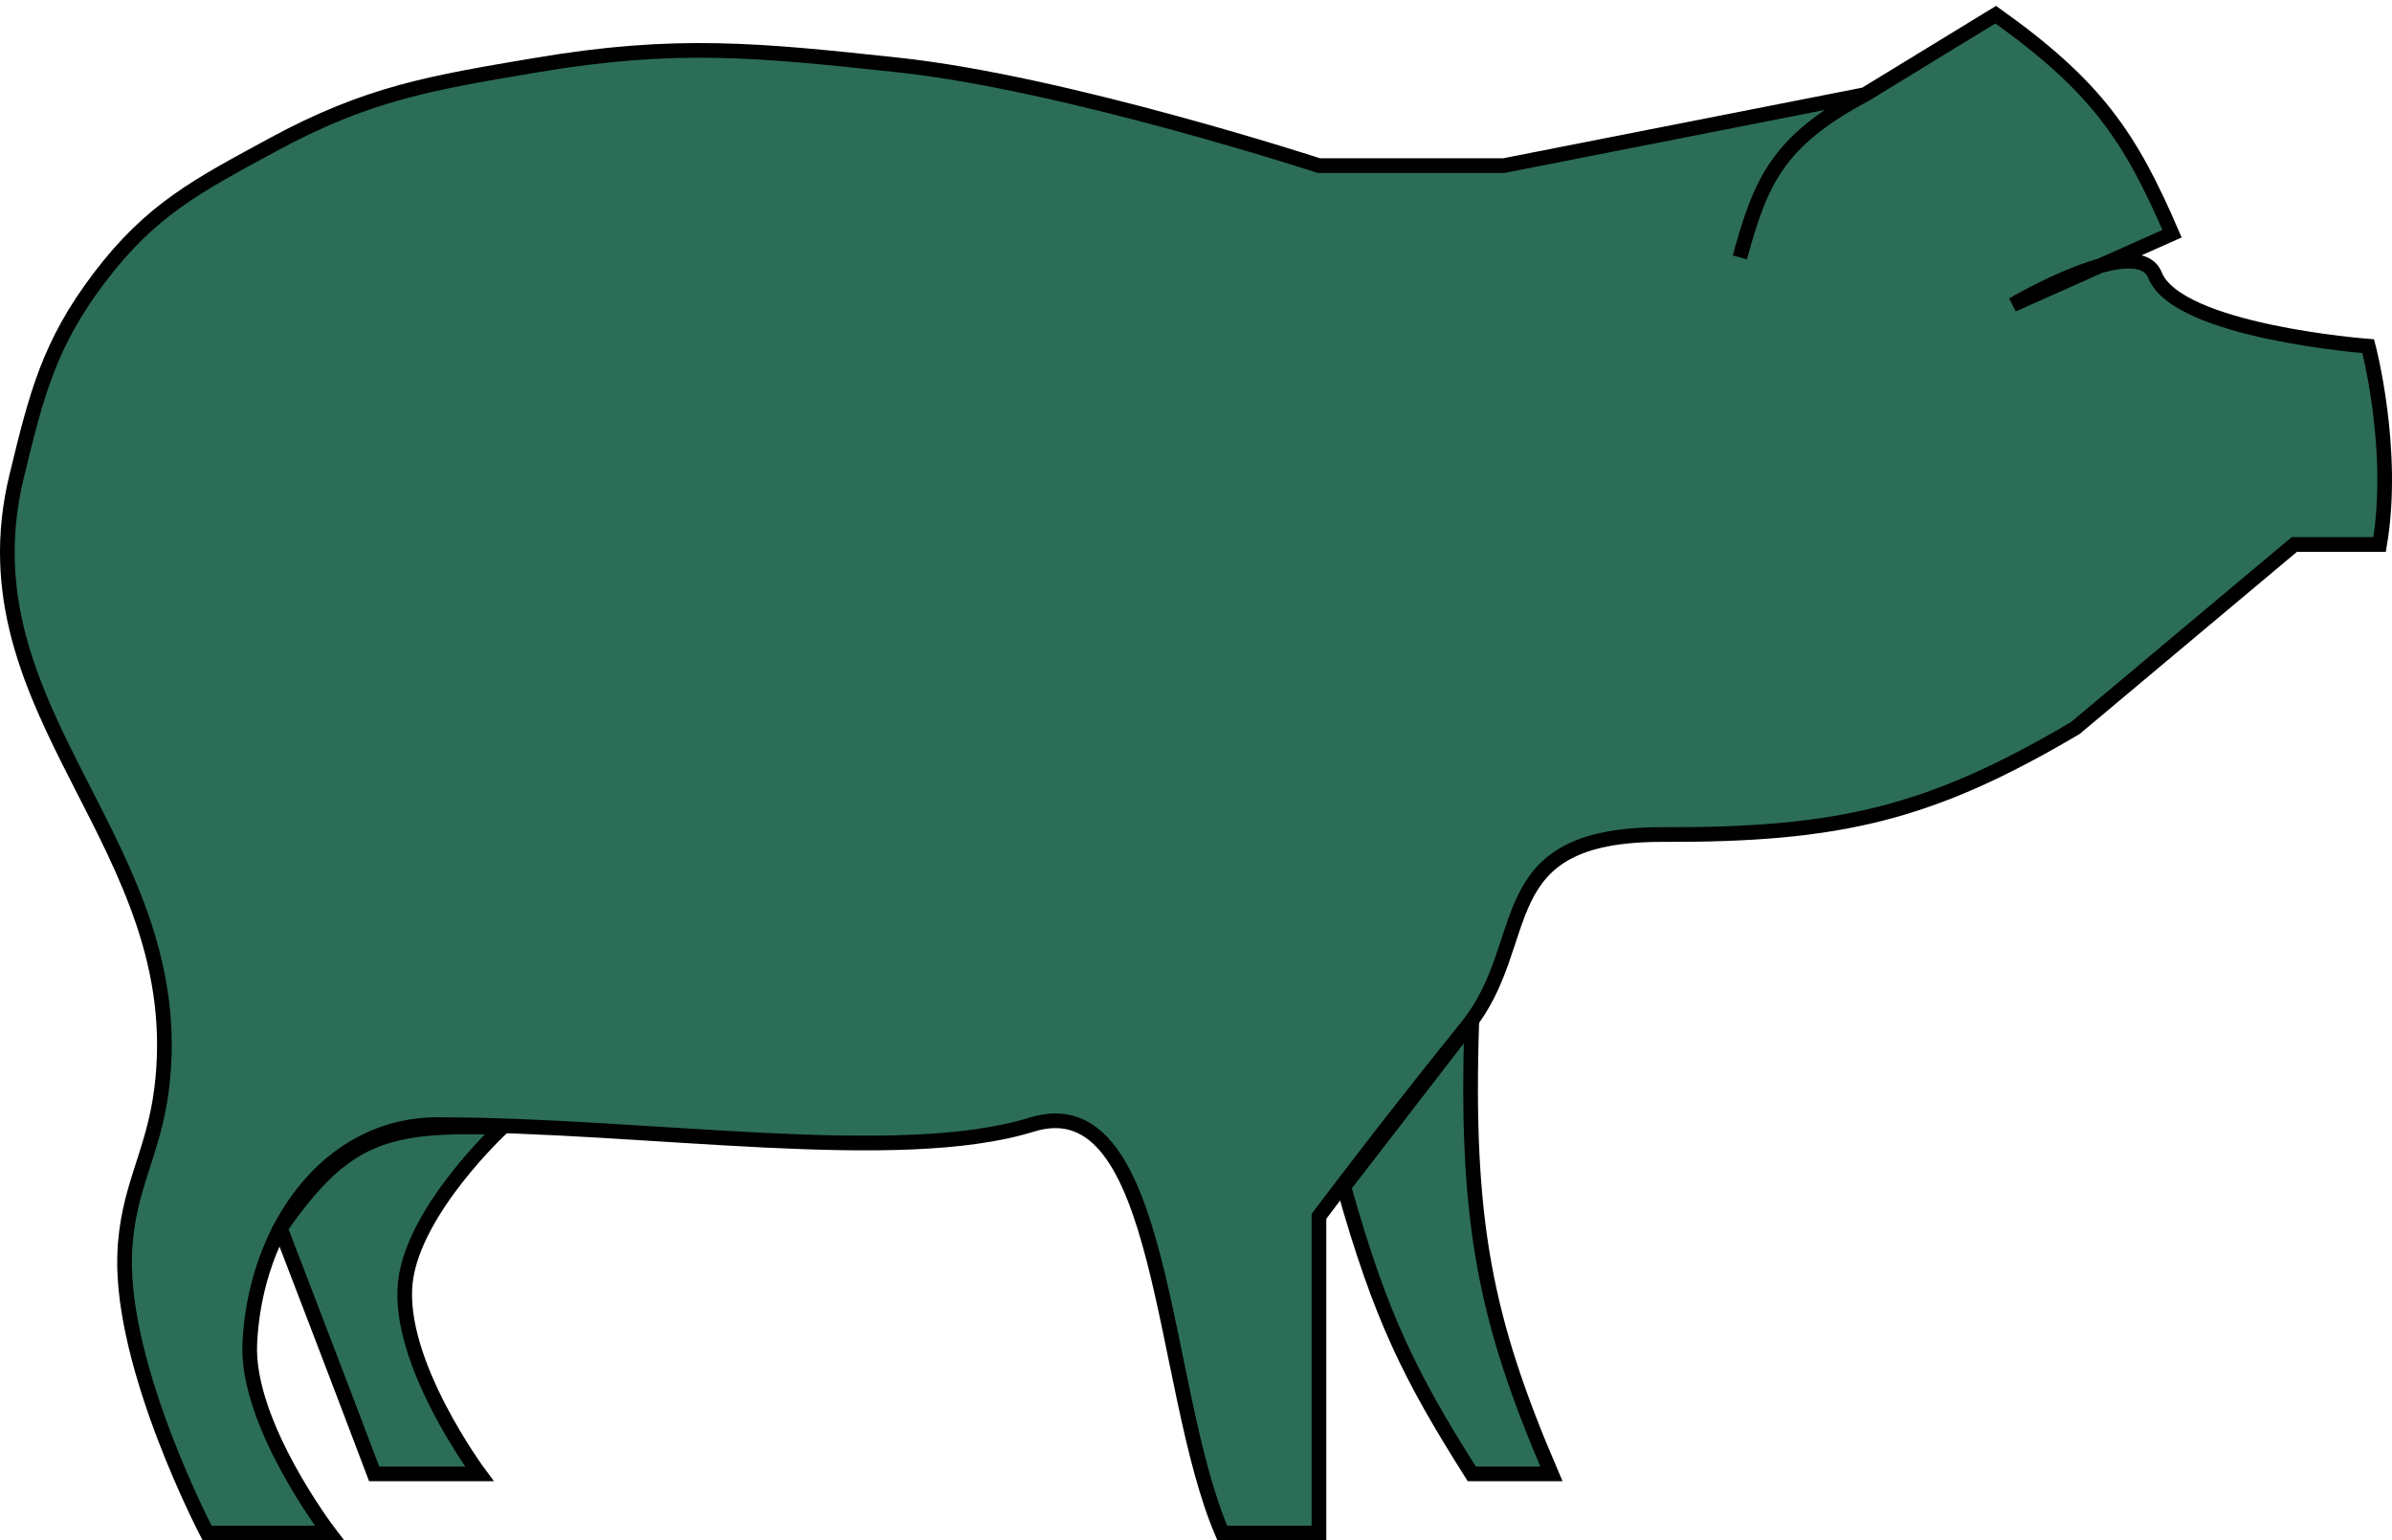 <svg width="326" height="210" viewBox="0 0 326 210" fill="none" xmlns="http://www.w3.org/2000/svg">
<g id="pig__img">
<g id="Vector 1">
<path d="M2.263 64.947C4.964 53.792 6.668 46.953 13.501 37.912C20.597 28.526 26.97 25.279 37.142 19.754C50.015 12.763 58.554 11.324 72.779 8.928L73.183 8.86C92.157 5.663 103.282 6.806 122.401 8.86C145.263 11.315 179.758 22.579 179.758 22.579H204.949L254.167 12.895L271.994 2C285.671 11.741 290.298 18.56 296.022 31.86L286.194 36.245C289.659 35.276 292.77 35.196 293.696 37.509C296.796 45.243 322.762 47.193 322.762 47.193C322.762 47.193 326.502 61.28 324.312 74.228H312.686L282.845 99.246C263.139 110.886 250.772 113.848 226.651 113.772C202.53 113.696 209.347 128.325 199.911 140C188.746 153.812 179.758 165.825 179.758 165.825V209H166.582C158.046 189.126 158.831 147.667 140.616 153.316C122.401 158.965 88.297 153.316 59.619 153.316C44.612 153.316 34.749 167.568 34.041 183.175C33.542 194.171 44.892 209 44.892 209H28.228C28.228 209 16.466 186.562 16.989 171.07C17.295 162.017 20.899 157.456 22.027 148.474C26.211 115.163 -5.628 97.522 2.263 64.947Z" fill="#2C6D58"/>
<path d="M254.167 12.895L204.949 22.579H179.758C179.758 22.579 145.263 11.315 122.401 8.86C103.282 6.806 92.157 5.663 73.183 8.86C58.715 11.297 50.136 12.697 37.142 19.754C26.97 25.279 20.597 28.526 13.501 37.912C6.668 46.953 4.964 53.792 2.263 64.947C-5.628 97.522 26.211 115.163 22.027 148.474C20.899 157.456 17.295 162.017 16.989 171.07C16.466 186.562 28.228 209 28.228 209H44.892C44.892 209 33.542 194.171 34.041 183.175C34.749 167.568 44.612 153.316 59.619 153.316C88.297 153.316 122.401 158.965 140.616 153.316C158.831 147.667 158.046 189.126 166.582 209H179.758V165.825C179.758 165.825 188.746 153.812 199.911 140C209.347 128.325 202.53 113.696 226.651 113.772C250.772 113.848 263.139 110.886 282.845 99.246L312.686 74.228H324.312C326.502 61.28 322.762 47.193 322.762 47.193C322.762 47.193 296.796 45.243 293.696 37.509C291.301 31.53 274.319 41.544 274.319 41.544L296.022 31.86C290.298 18.56 285.671 11.741 271.994 2L254.167 12.895ZM254.167 12.895C242.117 19.318 239.962 24.835 237.115 35.088" stroke="black" stroke-width="2"/>
</g>
<path id="Vector 2" d="M183.146 161.789L200.586 139.193C199.693 166.633 202.419 179.923 211.439 200.93H200.586C192.317 187.861 188.187 179.749 183.146 161.789Z" fill="#2C6D58" stroke="black" stroke-width="2" stroke-linecap="round"/>
<path id="Vector 3" d="M50.993 200.93C45.999 187.693 38.204 167.439 38.204 167.439C46.935 154.934 52.421 153.153 68.433 153.719C68.433 153.719 56.418 164.853 55.256 174.702C53.965 185.651 65.332 200.93 65.332 200.93H50.993Z" fill="#2C6D58" stroke="black" stroke-width="2"/>
</g>
</svg>
